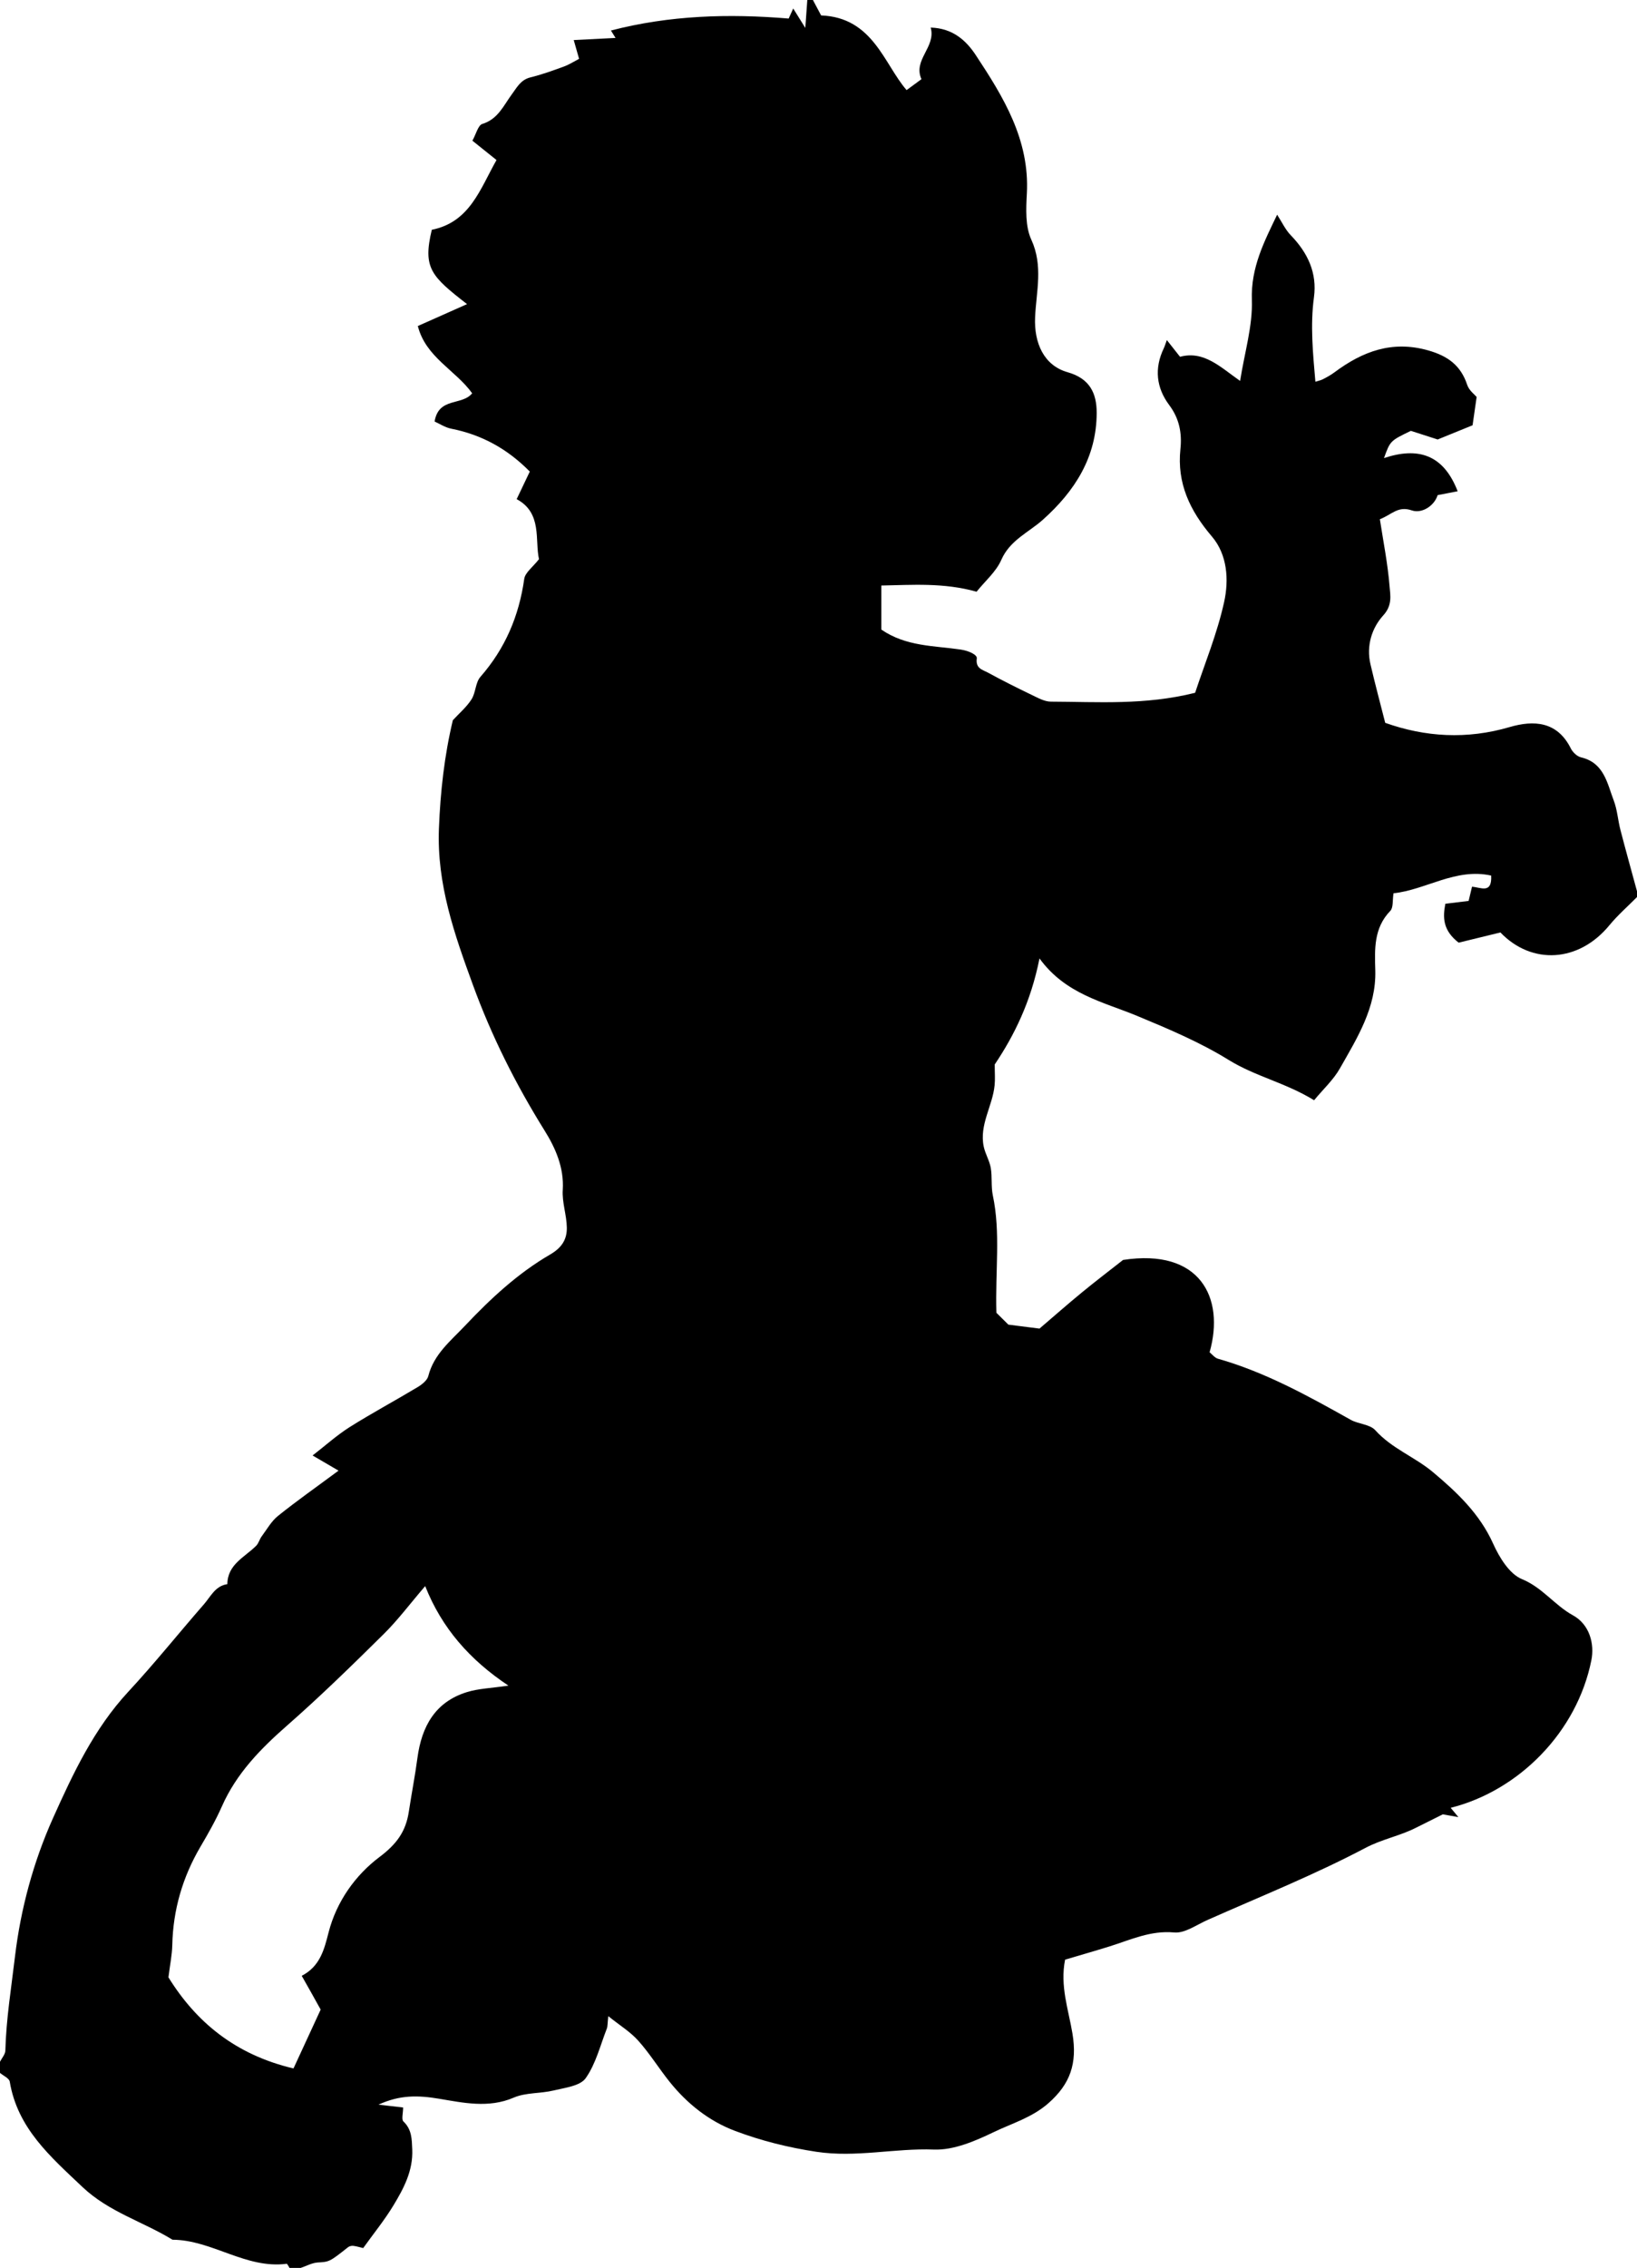 <?xml version="1.0" encoding="utf-8"?>
<!-- Generator: Adobe Illustrator 23.1.0, SVG Export Plug-In . SVG Version: 6.00 Build 0)  -->
<svg version="1.1" id="Layer_1" xmlns="http://www.w3.org/2000/svg" xmlns:xlink="http://www.w3.org/1999/xlink" x="0px" y="0px"
	 viewBox="0 0 294 407" style="enable-background:new 0 0 294 407;" xml:space="preserve">
<g>
	<path d="M0,372c0-0.67,0-1.33,0-2c0.33-0.66,0.94-1.32,0.96-2c0.15-5.67,1.07-11.29,1.73-16.87c1.01-8.51,3.3-16.98,6.81-24.81
		c3.6-8.02,7.38-16.08,13.53-22.71c4.71-5.07,9.04-10.49,13.6-15.71c1.21-1.39,2.04-3.3,4.2-3.61c0.04-3.57,3.13-4.83,5.18-6.89
		c0.44-0.44,0.59-1.14,0.97-1.66c0.94-1.26,1.74-2.72,2.93-3.68c3.32-2.67,6.82-5.12,10.89-8.14c-1.88-1.1-3.13-1.83-4.66-2.72
		c2.27-1.75,4.34-3.63,6.67-5.1c3.97-2.5,8.12-4.72,12.15-7.14c0.79-0.47,1.76-1.22,1.96-2.01c1-3.93,4.01-6.3,6.59-9.03
		c4.6-4.87,9.51-9.43,15.3-12.79c2.12-1.23,3.02-2.73,2.99-4.82c-0.03-2.26-0.88-4.54-0.73-6.77c0.26-4.03-1.36-7.6-3.26-10.64
		c-5.18-8.31-9.52-16.95-12.87-26.13c-3.32-9.08-6.5-18.07-6.11-28.09c0.26-6.63,0.98-13.08,2.5-19.43
		c1.16-1.26,2.47-2.36,3.35-3.74c0.77-1.2,0.7-3.02,1.6-4.04c4.45-5.08,6.93-10.92,7.87-17.57c0.16-1.16,1.56-2.14,2.65-3.55
		c-0.77-3.4,0.63-8.3-4.01-10.77c0.71-1.5,1.5-3.15,2.36-4.95c-4.01-4.07-8.62-6.61-14.09-7.69c-1.12-0.22-2.15-0.91-3.01-1.29
		c0.73-4.43,4.93-2.8,6.75-5.07c-3-4.17-8.34-6.46-9.76-12.07c2.91-1.29,5.81-2.58,8.84-3.93c-6.45-5.01-7.98-6.48-6.33-13.34
		c6.85-1.38,8.67-7.32,11.62-12.52c-1.51-1.21-2.87-2.3-4.33-3.47c0.66-1.17,1.02-2.78,1.79-3.01c2.8-0.85,3.8-3.29,5.27-5.28
		c0.95-1.28,1.6-2.63,3.36-3.07c2.04-0.5,4.03-1.22,6-1.94c0.98-0.36,1.89-0.95,2.74-1.39c-0.38-1.33-0.64-2.23-0.96-3.37
		c2.62-0.13,4.99-0.25,7.51-0.38c-0.44-0.71-0.71-1.15-0.83-1.33c10.53-2.74,21.15-3.05,31.92-2.15c0.26-0.56,0.57-1.25,0.82-1.8
		c0.53,0.84,1.05,1.68,2.17,3.48c0.18-2.45,0.27-3.74,0.36-5.02c0.33,0,0.67,0,1,0c0.52,0.98,1.05,1.96,1.48,2.78
		c9.33,0.37,11.29,8.72,15.35,13.4c0.95-0.7,1.84-1.35,2.67-1.96c-1.58-3.47,2.65-5.75,1.66-9.26c4.02,0.12,6.41,2.39,8.08,4.92
		c4.98,7.53,9.71,15.22,9.19,24.87c-0.15,2.76-0.3,5.89,0.8,8.27c2.16,4.7,0.89,9.29,0.68,13.91c-0.21,4.65,1.59,8.68,5.84,9.88
		c3.99,1.13,5.22,3.78,5.22,7.27c0,7.95-3.92,14.07-9.65,19.19c-2.58,2.31-5.92,3.66-7.48,7.22c-0.94,2.14-2.93,3.82-4.44,5.71
		c-5.93-1.66-11.55-1.21-17.11-1.11c0,3.06,0,5.5,0,7.9c4.45,3.07,9.52,2.89,14.25,3.59c1.54,0.23,2.99,0.96,2.9,1.58
		c-0.26,1.83,1.04,2.04,1.98,2.55c2.55,1.39,5.16,2.7,7.78,3.96c1.14,0.54,2.37,1.26,3.56,1.26c8.42,0.03,16.88,0.66,25.89-1.59
		c1.7-5.16,3.96-10.61,5.21-16.29c0.87-3.94,0.6-8.48-2.19-11.75c-3.95-4.63-6.31-9.55-5.66-15.71c0.3-2.86-0.2-5.46-2-7.87
		c-2.34-3.12-2.72-6.6-0.99-10.2c0.18-0.37,0.29-0.78,0.55-1.48c0.88,1.11,1.56,1.97,2.37,3c4.29-1.15,7.23,1.84,10.79,4.33
		c0.82-5.19,2.27-9.88,2.11-14.51c-0.2-5.89,2.25-10.54,4.54-15.32c0.85,1.31,1.47,2.68,2.45,3.69c3.04,3.14,4.76,6.75,4.16,11.15
		c-0.68,5.04-0.18,10.03,0.26,15.14c0.48-0.16,0.94-0.24,1.33-0.44c0.72-0.37,1.44-0.76,2.08-1.24c5.05-3.76,10.37-5.79,16.87-3.94
		c3.54,1.01,5.84,2.71,6.99,6.19c0.33,1,1.36,1.76,1.69,2.16c-0.26,1.85-0.46,3.25-0.73,5.08c-2.03,0.83-4.27,1.74-6.27,2.55
		c-1.77-0.57-3.29-1.06-4.81-1.55c-3.71,1.79-3.71,1.79-4.83,4.89c6.09-2.03,10.67-0.68,13.23,5.95c-1.13,0.22-2.21,0.43-3.6,0.7
		c-0.56,1.88-2.79,3.36-4.62,2.74c-2.52-0.86-3.57,0.74-5.75,1.58c0.62,4.03,1.42,8.01,1.74,12.02c0.14,1.67,0.53,3.42-1.13,5.24
		c-2.06,2.26-3.07,5.46-2.3,8.76c0.81,3.47,1.73,6.91,2.65,10.52c7.17,2.55,14.65,3.02,22.35,0.76c4.34-1.27,8.56-1.04,10.99,3.85
		c0.34,0.67,1.11,1.41,1.81,1.58c4.16,0.97,4.71,4.65,5.9,7.77c0.63,1.65,0.74,3.51,1.19,5.24c0.96,3.7,1.99,7.38,2.99,11.06
		c0,0.33,0,0.67,0,1c-1.67,1.68-3.47,3.25-4.97,5.07c-5.49,6.68-13.93,7.16-19.57,1.29c-2.78,0.68-5.4,1.32-7.5,1.83
		c-2.87-2.22-2.86-4.54-2.39-6.98c1.37-0.17,2.82-0.34,4.18-0.51c0.25-1.03,0.43-1.8,0.61-2.55c1.63,0.13,3.61,1.33,3.44-2
		c-6.38-1.41-11.71,2.56-17.54,3.18c-0.2,1.27-0.01,2.58-0.58,3.16c-2.99,3.1-2.8,6.87-2.69,10.69c0.18,6.69-3.26,12.12-6.37,17.6
		c-1.16,2.04-2.99,3.71-4.62,5.69c-5.13-3.15-10.53-4.26-15.34-7.23c-5.11-3.16-10.81-5.57-16.48-7.92c-6-2.49-12.83-3.87-17.5-10.3
		c-1.55,7.82-4.57,13.87-8.04,19.03c0,1.59,0.09,2.67-0.02,3.73c-0.36,3.73-2.79,7.11-1.95,11.03c0.28,1.3,1.03,2.5,1.26,3.8
		c0.28,1.62,0.03,3.34,0.37,4.94c1.42,6.72,0.42,13.43,0.64,21.06c0.36,0.36,1.4,1.4,2.15,2.13c2.28,0.29,4.03,0.51,5.59,0.71
		c2.6-2.22,5.07-4.4,7.62-6.49c2.47-2.03,5.01-3.96,7.39-5.83c13.77-2.12,18.33,6.73,15.54,16.57c0.46,0.37,0.91,0.98,1.48,1.15
		c8.52,2.42,16.19,6.67,23.85,10.96c1.4,0.79,3.46,0.8,4.43,1.88c2.95,3.28,7.09,4.79,10.33,7.5c4.31,3.61,8.42,7.48,10.84,12.87
		c1.11,2.46,2.92,5.43,5.17,6.35c3.68,1.51,5.86,4.68,9.15,6.49c3.04,1.67,3.89,5.19,3.32,8.04c-2.56,12.88-13,23.43-25.27,26.51
		c0.34,0.41,0.67,0.81,1.38,1.67c-1.48-0.27-2.41-0.43-2.79-0.5c-1.81,0.9-3.31,1.64-4.81,2.4c-2.9,1.48-6.08,2.04-9.08,3.62
		c-9.18,4.84-18.87,8.72-28.38,12.94c-1.97,0.87-4.07,2.42-5.98,2.24c-4.23-0.39-7.78,1.3-11.54,2.48c-2.62,0.82-5.26,1.57-8.05,2.4
		c-0.95,4.74,0.63,9.04,1.33,13.31c0.87,5.33-0.41,8.99-4.29,12.42c-2.96,2.62-6.57,3.63-9.9,5.24c-3.33,1.6-7.15,3.24-10.69,3.11
		c-7.05-0.27-13.98,1.48-21.11,0.4c-5.07-0.77-9.93-1.98-14.64-3.76c-4.68-1.77-8.57-4.87-11.72-8.79
		c-1.94-2.42-3.58-5.09-5.64-7.39c-1.42-1.59-3.33-2.75-5.38-4.4c-0.15,1.28-0.1,1.81-0.27,2.25c-1.18,3.01-1.97,6.31-3.79,8.88
		c-0.99,1.4-3.71,1.71-5.73,2.2c-2.37,0.58-5.02,0.35-7.2,1.29c-4.52,1.95-9.12,0.91-13.4,0.2c-3.78-0.63-7.03-0.71-10.88,1.06
		c1.85,0.21,3.24,0.37,4.42,0.51c0,1.04-0.33,2.15,0.06,2.51c1.51,1.44,1.5,3.16,1.58,5.02c0.16,3.81-1.52,6.97-3.37,10.03
		c-1.63,2.69-3.64,5.15-5.44,7.67c-0.49-0.12-1.12-0.31-1.76-0.4c-0.3-0.04-0.7,0.05-0.94,0.23c-3.38,2.67-3.37,2.63-5.52,2.76
		C55.99,406.11,55,406.67,54,407c-0.67,0-1.33,0-2,0c-0.18-0.26-0.39-0.76-0.53-0.74c-7.34,0.95-13.37-4.28-20.49-4.32
		c-5.32-3.26-11.43-4.97-16.18-9.47c-5.75-5.45-11.65-10.52-13.05-18.9C1.65,372.96,0.6,372.52,0,372z M54.19,354.58
		c3.31-1.72,4.04-4.74,4.82-7.78c1.43-5.58,4.84-10.3,9.13-13.53c3.12-2.34,4.74-4.6,5.28-8.13c0.49-3.23,1.12-6.43,1.55-9.67
		c0.76-5.62,3.16-10.03,8.87-11.8c2.12-0.66,4.42-0.71,7.47-1.17c-6.95-4.63-11.95-10.31-14.95-17.86c-2.73,3.18-4.92,6.12-7.5,8.66
		c-5.65,5.58-11.34,11.14-17.31,16.37c-4.76,4.18-9.07,8.57-11.68,14.46c-1.11,2.51-2.47,4.91-3.87,7.28
		c-3.21,5.47-4.92,11.33-5.06,17.67c-0.04,1.76-0.41,3.51-0.69,5.77c4.95,8,12.01,13.89,22.46,16.35c1.67-3.61,3.33-7.21,4.88-10.56
		C56.45,358.57,55.4,356.72,54.19,354.58z"/>
</g>
</svg>
